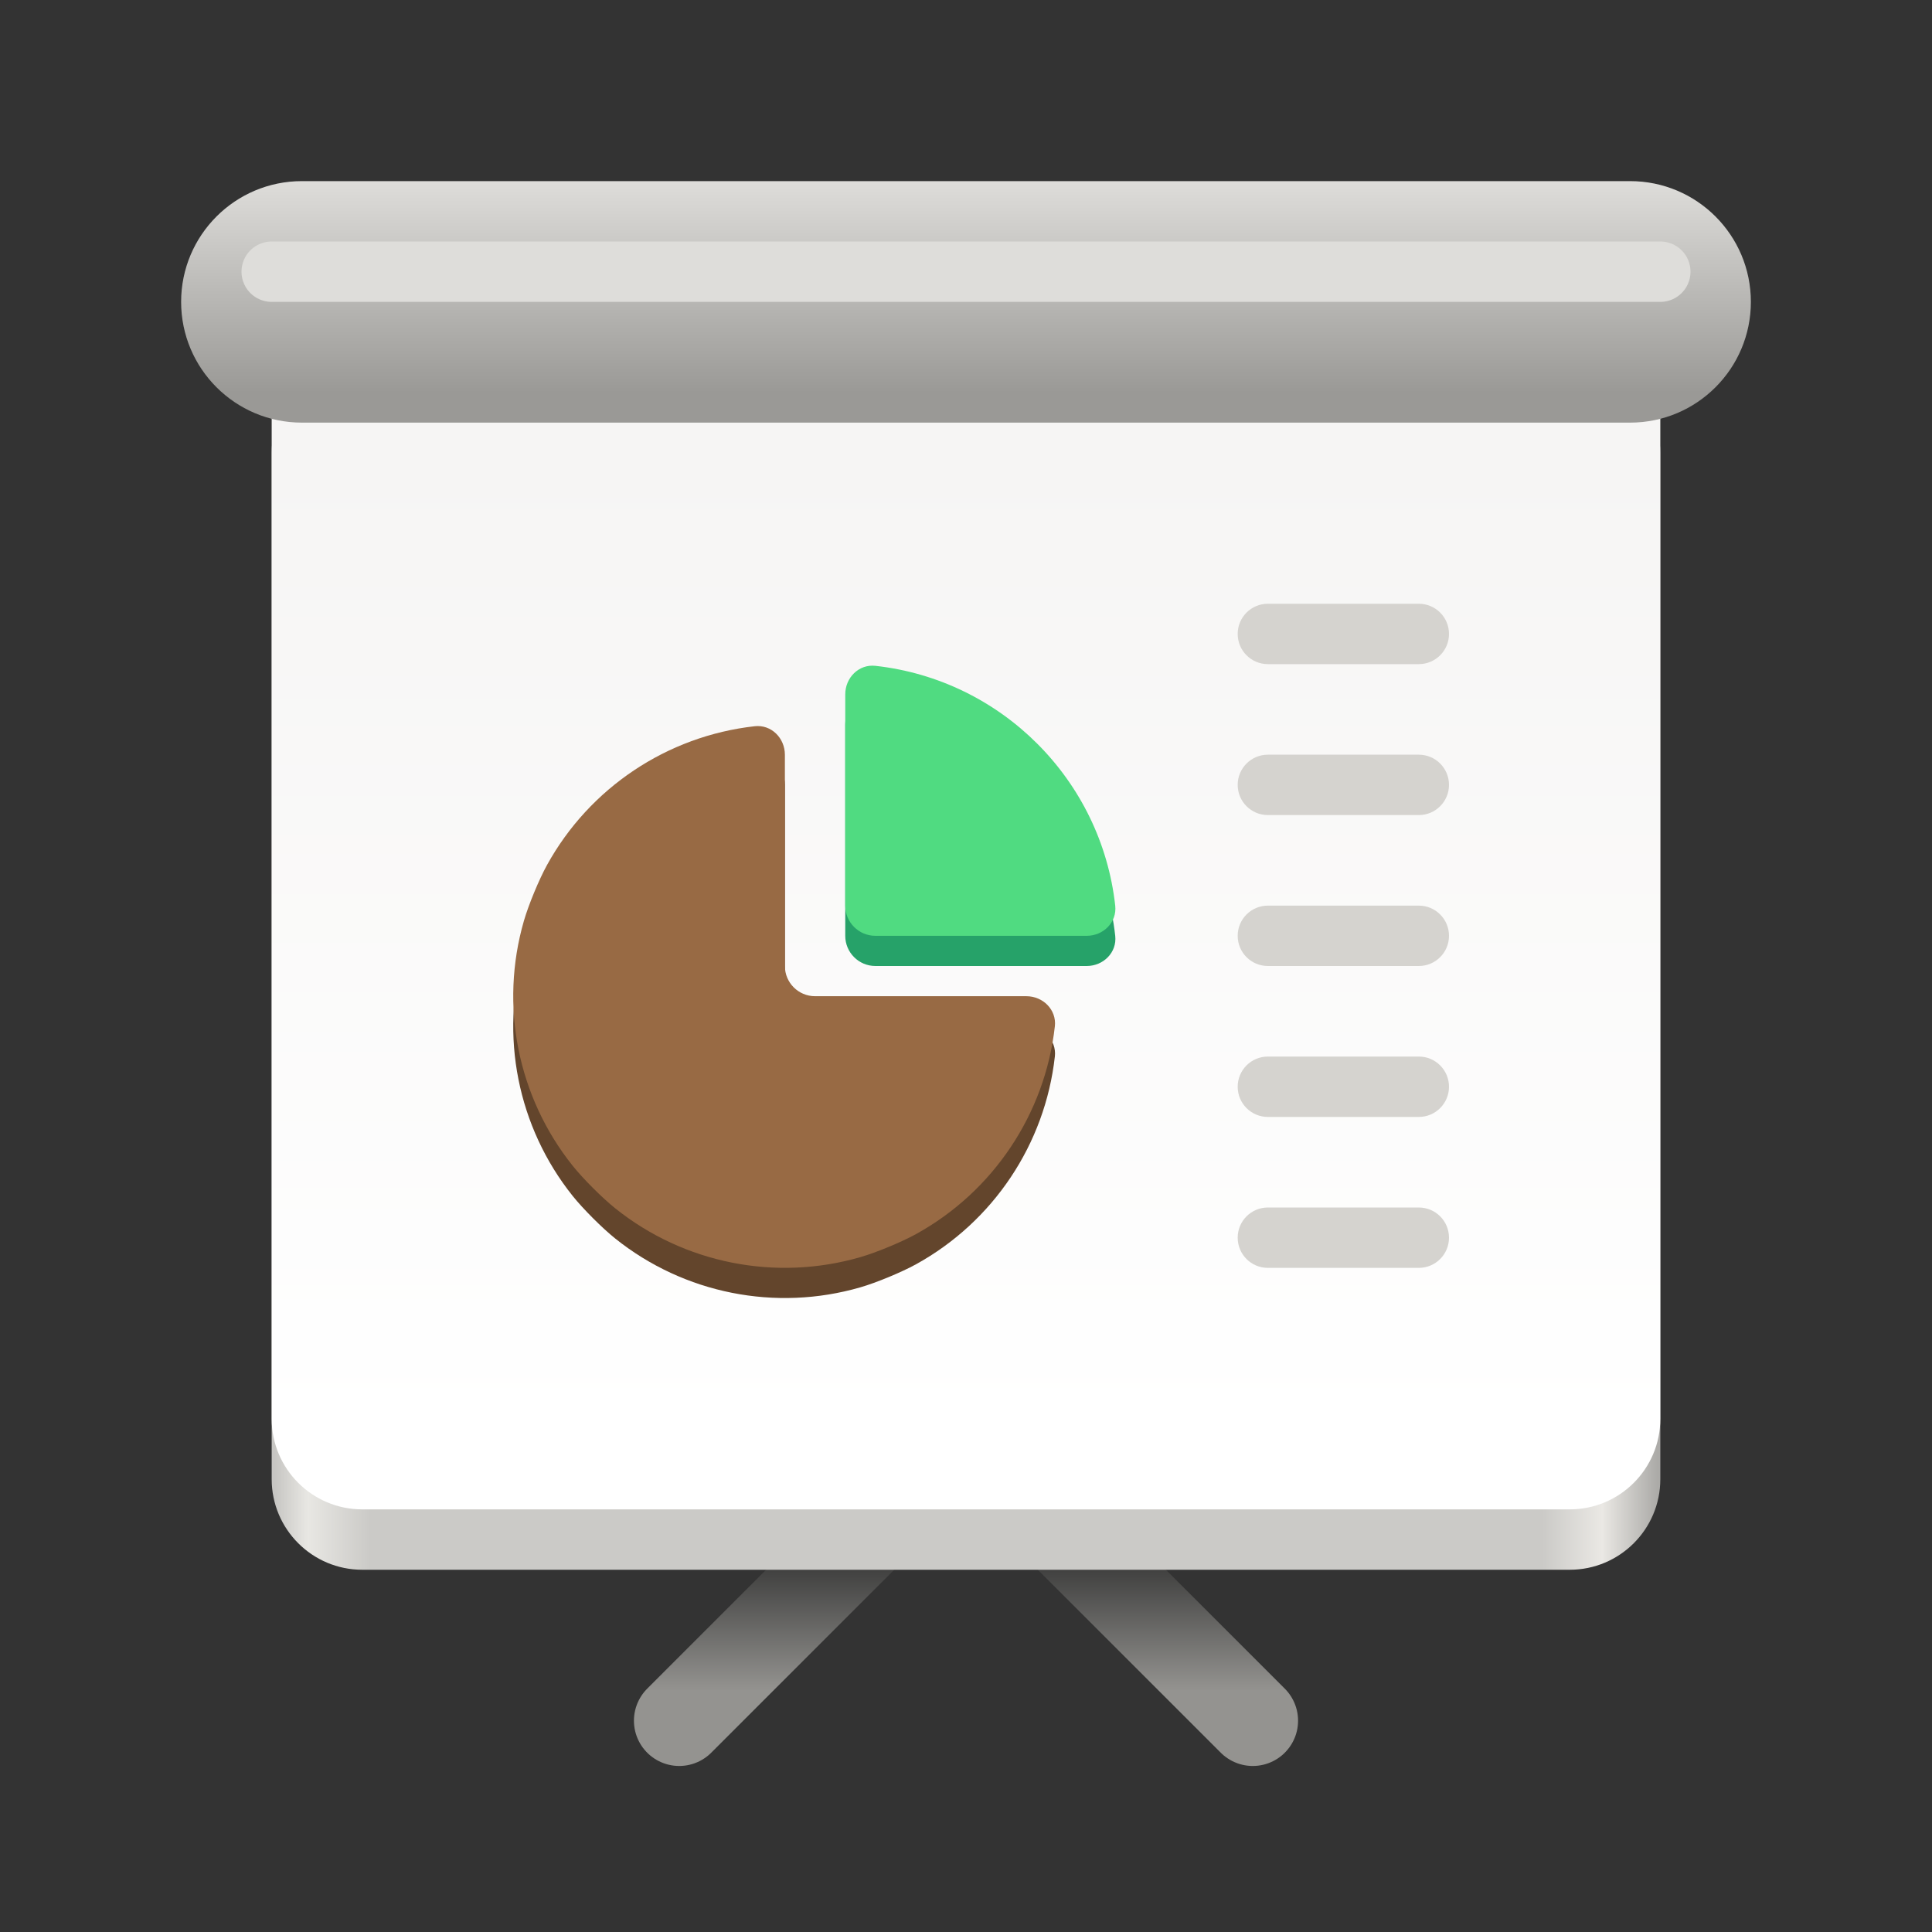 <?xml version="1.0" encoding="UTF-8" standalone="no"?>
<svg
   height="128px"
   viewBox="0 0 128 128"
   width="128px"
   version="1.1"
   id="svg50"
   sodipodi:docname="x-office-presentation.svg"
   inkscape:version="1.2.2 (b0a8486541, 2022-12-01)"
   xmlns:inkscape="http://www.inkscape.org/namespaces/inkscape"
   xmlns:sodipodi="http://sodipodi.sourceforge.net/DTD/sodipodi-0.dtd"
   xmlns="http://www.w3.org/2000/svg"
   xmlns:svg="http://www.w3.org/2000/svg">
  <rect x="0" y="0" width="128" height="128" fill="#333333" stroke="none"/>
  <defs
     id="defs54" />
  <sodipodi:namedview
     id="namedview52"
     pagecolor="#ffffff"
     bordercolor="#000000"
     borderopacity="0.25"
     inkscape:showpageshadow="2"
     inkscape:pageopacity="0.0"
     inkscape:pagecheckerboard="0"
     inkscape:deskcolor="#d1d1d1"
     showgrid="false"
     inkscape:zoom="10.827572"
     inkscape:cx="32.278704"
     inkscape:cy="67.65136"
     inkscape:window-width="1536"
     inkscape:window-height="795"
     inkscape:window-x="0"
     inkscape:window-y="0"
     inkscape:window-maximized="1"
     inkscape:current-layer="svg50" />
  <linearGradient
     id="a"
     gradientUnits="userSpaceOnUse"
     x1="64"
     x2="64"
     y1="276"
     y2="284">
    <stop
       offset="0"
       stop-color="#414140"
       id="stop2" />
    <stop
       offset="1"
       stop-color="#949390"
       id="stop4" />
  </linearGradient>
  <linearGradient
     id="b"
     gradientUnits="userSpaceOnUse"
     x1="18.21"
     x2="109.79"
     y1="102"
     y2="102">
    <stop
       offset="0"
       stop-color="#c7c6c3"
       id="stop7" />
    <stop
       offset="0.024"
       stop-color="#e8e7e3"
       id="stop9" />
    <stop
       offset="0.069"
       stop-color="#cbcac7"
       id="stop11" />
    <stop
       offset="0.917"
       stop-color="#cbcac7"
       id="stop13" />
    <stop
       offset="0.96"
       stop-color="#eae8e4"
       id="stop15" />
    <stop
       offset="1"
       stop-color="#acaba8"
       id="stop17" />
  </linearGradient>
  <linearGradient
     id="c"
     gradientTransform="matrix(0.287 0 0 0.27 -331.6 -696.757)"
     gradientUnits="userSpaceOnUse"
     x1="1376"
     x2="1376"
     y1="2692"
     y2="2932">
    <stop
       offset="0"
       stop-color="#f6f5f4"
       id="stop20" />
    <stop
       offset="1"
       stop-color="#ffffff"
       id="stop22" />
  </linearGradient>
  <linearGradient
     id="d"
     gradientUnits="userSpaceOnUse"
     x1="82.25"
     x2="82.25"
     y1="12"
     y2="26">
    <stop
       offset="0"
       stop-color="#deddda"
       id="stop25" />
    <stop
       offset="1"
       stop-color="#9a9996"
       id="stop27" />
  </linearGradient>
  <path
     d="m 83 286 l -14 -14 m -24 14 l 14 -14"
     fill="none"
     stroke="url(#a)"
     stroke-linecap="round"
     stroke-width="6"
     id="path30"
     transform="matrix(1 0 0 1 0 -172)" />
  <path
     d="m 24 24 h 80 c 3.312 0 6 2.688 6 6 v 68 c 0 3.312 -2.688 6 -6 6 h -80 c -3.312 0 -6 -2.688 -6 -6 v -68 c 0 -3.312 2.688 -6 6 -6 z m 0 0"
     fill="url(#b)"
     id="path32" />
  <path
     d="m 24 20 h 80 c 3.312 0 6 2.688 6 6 v 68 c 0 3.312 -2.688 6 -6 6 h -80 c -3.312 0 -6 -2.688 -6 -6 v -68 c 0 -3.312 2.688 -6 6 -6 z m 0 0"
     fill="url(#c)"
     id="path34" />
  <path
     d="m 20 12 h 88 c 4.418 0 8 3.582 8 8 s -3.582 8 -8 8 h -88 c -4.418 0 -8 -3.582 -8 -8 s 3.582 -8 8 -8 z m 0 0"
     fill="url(#d)"
     id="path36" />
  <path
     d="m 69.887 69.996 c -0.648 5.805 -4.082 10.945 -9.199 13.766 c -0.965 0.531 -2.625 1.219 -3.688 1.527 c -5.609 1.625 -11.676 0.418 -16.234 -3.23 c -0.863 -0.691 -2.133 -1.961 -2.824 -2.824 c -3.648 -4.559 -4.855 -10.625 -3.23 -16.234 c 0.309 -1.062 0.996 -2.723 1.527 -3.688 c 2.82 -5.117 7.961 -8.551 13.766 -9.199 c 1.098 -0.121 1.996 0.785 1.996 1.891 v 13.996 c 0 1.105 0.895 2 2 2 h 13.996 c 1.105 0 2.012 0.898 1.891 1.996 z m 0 0"
     fill="#1a5fb4"
     stroke="#204a87"
     stroke-width="0.002"
     id="path38"
     style="fill:#63452c;fill-opacity:1" />
  <path
     d="m 57.996 46.113 c 8.344 0.922 14.969 7.547 15.891 15.891 c 0.121 1.098 -0.785 1.996 -1.891 1.996 h -13.996 c -1.105 0 -2 -0.895 -2 -2 v -13.996 c 0 -1.105 0.898 -2.012 1.996 -1.891 z m 0 0"
     fill="#26a269"
     stroke="#204a87"
     stroke-width="0.002"
     id="path40" />
  <path
     d="m 84 80 h 10 c 1.105 0 2 0.895 2 2 s -0.895 2 -2 2 h -10 c -1.105 0 -2 -0.895 -2 -2 s 0.895 -2 2 -2 z m 0 -10 h 10 c 1.105 0 2 0.895 2 2 s -0.895 2 -2 2 h -10 c -1.105 0 -2 -0.895 -2 -2 s 0.895 -2 2 -2 z m 0 -10 h 10 c 1.105 0 2 0.895 2 2 s -0.895 2 -2 2 h -10 c -1.105 0 -2 -0.895 -2 -2 s 0.895 -2 2 -2 z m 0 -10 h 10 c 1.105 0 2 0.895 2 2 s -0.895 2 -2 2 h -10 c -1.105 0 -2 -0.895 -2 -2 s 0.895 -2 2 -2 z m 0 -10 h 10 c 1.105 0 2 0.895 2 2 s -0.895 2 -2 2 h -10 c -1.105 0 -2 -0.895 -2 -2 s 0.895 -2 2 -2 z m 0 0"
     fill="#d5d3cf"
     id="path42" />
  <path
     d="m 69.887 67.996 c -0.648 5.805 -4.082 10.945 -9.199 13.766 c -0.965 0.531 -2.625 1.219 -3.688 1.527 c -5.609 1.625 -11.676 0.418 -16.234 -3.23 c -0.863 -0.691 -2.133 -1.961 -2.824 -2.824 c -3.648 -4.559 -4.855 -10.625 -3.23 -16.234 c 0.309 -1.062 0.996 -2.723 1.527 -3.688 c 2.82 -5.117 7.961 -8.551 13.766 -9.199 c 1.098 -0.121 1.996 0.785 1.996 1.891 v 13.996 c 0 1.105 0.895 2 2 2 h 13.996 c 1.105 0 2.012 0.898 1.891 1.996 z m 0 0"
     fill="#4a86cf"
     stroke="#204a87"
     stroke-width="0.002"
     id="path44"
     style="fill:#986a44;fill-opacity:1" />
  <path
     d="m 57.996 44.113 c 8.344 0.922 14.969 7.547 15.891 15.891 c 0.121 1.098 -0.785 1.996 -1.891 1.996 h -13.996 c -1.105 0 -2 -0.895 -2 -2 v -13.996 c 0 -1.105 0.898 -2.012 1.996 -1.891 z m 0 0"
     fill="#50db81"
     stroke="#204a87"
     stroke-width="0.002"
     id="path46" />
  <path
     d="m 18 18 h 92"
     fill="none"
     stroke="#deddda"
     stroke-linecap="round"
     stroke-width="4"
     id="path48" />
</svg>
